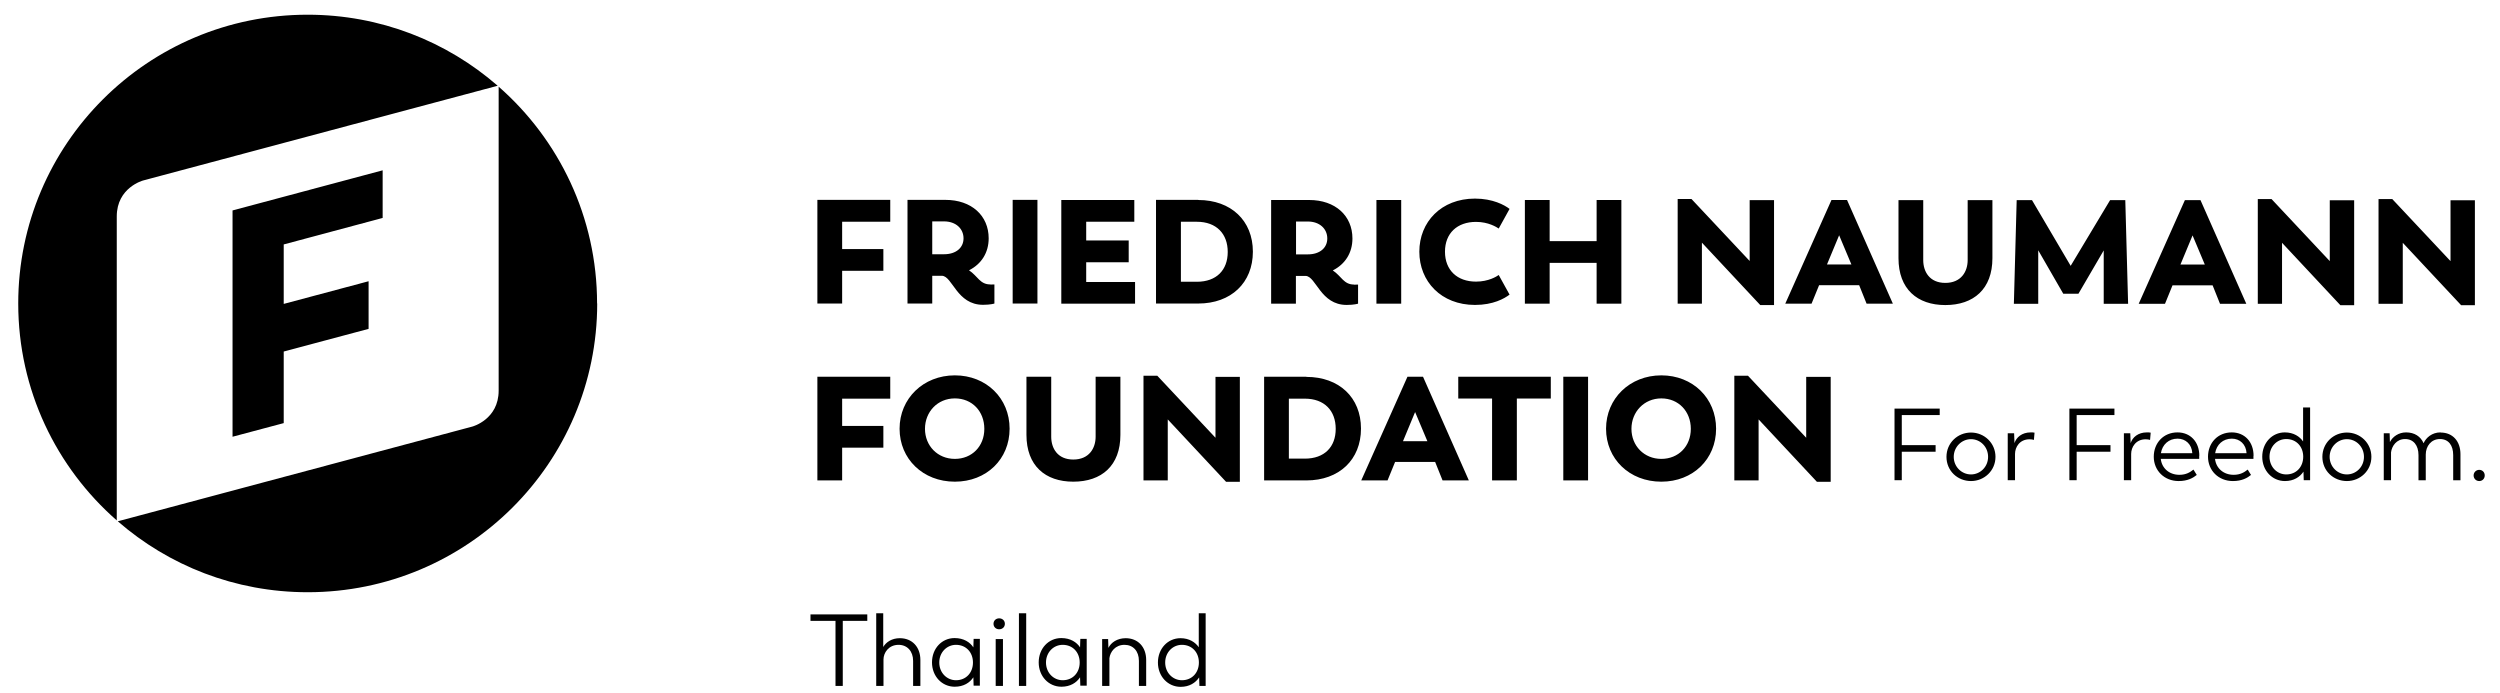 <svg width="119" height="33" viewBox="0 0 119 33" fill="none" xmlns="http://www.w3.org/2000/svg">
<g clip-path="url(#clip0_522_3503)">
<path d="M42.376 18.97V17.933H38.907V22.868H40.086V21.31H42.048V20.273H40.086V18.976H42.37L42.376 18.97ZM45.451 22.928C46.957 22.928 48.057 21.855 48.057 20.407C48.057 18.958 46.951 17.867 45.451 17.867C43.95 17.867 42.82 18.97 42.82 20.407C42.82 21.843 43.932 22.928 45.451 22.928ZM45.451 21.843C44.63 21.843 44.029 21.219 44.029 20.413C44.029 19.607 44.624 18.964 45.451 18.964C46.277 18.964 46.854 19.582 46.854 20.413C46.854 21.243 46.265 21.843 45.451 21.843ZM51.089 22.928C52.438 22.928 53.331 22.165 53.331 20.698V17.933H52.152V20.789C52.152 21.334 51.842 21.874 51.089 21.874C50.336 21.874 50.038 21.334 50.038 20.789V17.933H48.859V20.698C48.859 22.165 49.752 22.928 51.089 22.928ZM57.857 17.933V20.837L55.087 17.885H54.43V22.868H55.585V19.964L58.361 22.934H59.017V17.94H57.857V17.933ZM62.183 17.933H60.172V22.868H62.183C63.744 22.868 64.783 21.88 64.783 20.401C64.783 18.922 63.744 17.94 62.183 17.94V17.933ZM62.11 21.831H61.35V18.976H62.11C63.046 18.976 63.58 19.552 63.58 20.413C63.58 21.273 63.046 21.831 62.11 21.831ZM68.666 22.868H69.917L67.736 17.933H66.995L64.795 22.868H66.047L66.406 21.989H68.313L68.666 22.868ZM67.359 19.613L67.943 21.001H66.782L67.359 19.613ZM73.824 17.933H69.413V18.97H71.023V22.868H72.202V18.97H73.818V17.933H73.824ZM74.413 22.868H75.592V17.933H74.413V22.868ZM79.079 22.928C80.586 22.928 81.686 21.855 81.686 20.407C81.686 18.958 80.58 17.867 79.079 17.867C77.579 17.867 76.448 18.97 76.448 20.407C76.448 21.843 77.56 22.928 79.079 22.928ZM79.079 21.843C78.259 21.843 77.657 21.219 77.657 20.413C77.657 19.607 78.259 18.964 79.079 18.964C79.899 18.964 80.483 19.582 80.483 20.413C80.483 21.243 79.893 21.843 79.079 21.843ZM85.975 17.933V20.837L83.204 17.885H82.554V22.868H83.709V19.964L86.485 22.934H87.141V17.94H85.981L85.975 17.933Z" fill="#000000"/>
<path d="M42.376 10.55V9.514H38.907V14.448H40.086V12.89H42.048V11.854H40.086V10.556H42.37L42.376 10.55ZM47.14 13.539C46.642 13.539 46.544 13.145 46.125 12.866C46.714 12.569 47.061 12.029 47.061 11.344C47.061 10.265 46.247 9.514 45.001 9.514H43.197V14.448H44.375V13.127H44.837C45.341 13.145 45.542 14.509 46.793 14.509C47.152 14.509 47.334 14.448 47.334 14.448V13.539C47.273 13.545 47.2 13.545 47.14 13.545V13.539ZM44.375 12.102V10.538H44.934C45.505 10.538 45.864 10.89 45.864 11.344C45.864 11.799 45.499 12.102 44.94 12.102H44.375ZM48.203 14.448H49.382V9.514H48.203V14.448ZM51.703 13.418V12.484H53.726V11.447H51.703V10.556H53.993V9.52H50.518V14.454H54.029V13.424H51.703V13.418ZM57.037 9.514H55.026V14.448H57.037C58.598 14.448 59.637 13.46 59.637 11.981C59.637 10.502 58.598 9.52 57.037 9.52V9.514ZM56.97 13.412H56.211V10.556H56.97C57.906 10.556 58.44 11.132 58.44 11.993C58.44 12.854 57.906 13.412 56.97 13.412ZM64.455 13.545C63.957 13.545 63.86 13.151 63.441 12.872C64.03 12.575 64.376 12.035 64.376 11.351C64.376 10.271 63.562 9.52 62.317 9.52H60.506V14.454H61.685V13.133H62.147C62.651 13.151 62.851 14.515 64.103 14.515C64.461 14.515 64.644 14.454 64.644 14.454V13.545C64.583 13.551 64.51 13.551 64.449 13.551L64.455 13.545ZM61.691 12.108V10.544H62.25C62.821 10.544 63.179 10.896 63.179 11.351C63.179 11.805 62.815 12.108 62.256 12.108H61.691ZM65.518 14.454H66.697V9.52H65.518V14.454ZM70.209 14.515C71.078 14.515 71.606 14.212 71.855 14.024L71.339 13.09C71.236 13.163 70.853 13.405 70.257 13.405C69.364 13.405 68.781 12.86 68.781 11.981C68.781 11.102 69.364 10.562 70.257 10.562C70.853 10.562 71.236 10.811 71.339 10.878L71.855 9.944C71.612 9.756 71.053 9.453 70.209 9.453C68.599 9.453 67.56 10.569 67.56 11.981C67.56 13.393 68.599 14.515 70.209 14.515ZM75.999 9.52V11.478H73.763V9.52H72.584V14.454H73.763V12.514H75.999V14.454H77.177V9.52H75.999ZM83.284 9.52V12.423L80.513 9.471H79.857V14.454H81.011V11.55L83.788 14.521H84.444V9.526H83.284V9.52ZM88.849 14.454H90.1L87.919 9.52H87.178L84.979 14.454H86.23L86.589 13.575H88.496L88.849 14.454ZM87.543 11.199L88.126 12.587H86.965L87.543 11.199ZM92.597 14.521C93.946 14.521 94.839 13.757 94.839 12.29V9.526H93.661V12.381C93.661 12.927 93.351 13.466 92.597 13.466C91.844 13.466 91.546 12.927 91.546 12.381V9.526H90.368V12.29C90.368 13.757 91.261 14.521 92.597 14.521ZM101.298 14.46L101.164 9.526H100.441L98.564 12.654L96.723 9.526H95.994L95.86 14.46H97.02V11.914L98.211 13.981H98.934L100.137 11.92V14.46H101.304H101.298ZM105.672 14.46H106.924L104.743 9.526H104.001L101.802 14.46H103.054L103.412 13.581H105.32L105.672 14.46ZM104.366 11.205L104.949 12.593H103.789L104.366 11.205ZM110.897 9.526V12.429L108.127 9.477H107.471V14.46H108.625V11.557L111.401 14.527H112.058V9.532H110.897V9.526ZM116.645 9.526V12.429L113.874 9.477H113.218V14.46H114.372V11.557L117.149 14.527H117.805V9.532H116.645V9.526Z" fill="#000000"/>
<path d="M28.421 14.448C28.421 10.332 26.604 6.64 23.736 4.125V18.594C23.736 19.97 22.485 20.304 22.485 20.304L5.607 24.814C8.025 26.917 11.184 28.19 14.647 28.19C22.254 28.19 28.427 22.037 28.427 14.442L28.421 14.448ZM13.505 20.134V16.733L17.545 15.654V13.387L13.505 14.466V11.635L18.214 10.374V8.107L11.069 10.017V20.789L13.505 20.14V20.134ZM23.682 4.076C21.264 1.973 18.104 0.7 14.641 0.7C7.034 0.7 0.868 6.853 0.868 14.448C0.868 18.564 2.684 22.256 5.558 24.771V10.302C5.558 8.926 6.81 8.592 6.81 8.592L23.688 4.082L23.682 4.076Z" fill="#000000"/>
<path d="M92.33 19.758V19.449H90.179V22.856H90.525V21.504H92.135V21.189H90.525V19.758H92.33ZM93.819 22.898C94.456 22.898 94.985 22.401 94.985 21.746C94.985 21.092 94.456 20.589 93.819 20.589C93.181 20.589 92.652 21.086 92.652 21.746C92.652 22.407 93.174 22.898 93.819 22.898ZM93.819 22.583C93.375 22.583 92.998 22.219 92.998 21.746C92.998 21.274 93.375 20.904 93.819 20.904C94.262 20.904 94.633 21.267 94.633 21.746C94.633 22.225 94.256 22.583 93.819 22.583ZM96.662 20.582C96.243 20.582 95.975 20.819 95.89 21.092L95.872 20.625H95.568V22.856H95.915V21.607C95.915 21.286 96.133 20.91 96.607 20.91C96.692 20.91 96.753 20.922 96.814 20.94L96.844 20.595C96.796 20.582 96.735 20.582 96.668 20.582H96.662ZM100.647 19.758V19.449H98.503V22.856H98.849V21.504H100.459V21.189H98.849V19.758H100.654H100.647ZM102.191 20.582C101.771 20.582 101.504 20.819 101.419 21.092L101.401 20.625H101.097V22.856H101.443V21.607C101.443 21.286 101.662 20.91 102.136 20.91C102.221 20.91 102.282 20.922 102.343 20.94L102.373 20.595C102.324 20.582 102.264 20.582 102.197 20.582H102.191ZM104.688 21.698C104.688 21.031 104.262 20.582 103.649 20.582C102.981 20.582 102.519 21.086 102.519 21.74C102.519 22.395 103.017 22.898 103.704 22.898C104.135 22.898 104.396 22.747 104.566 22.607L104.408 22.352C104.256 22.474 104.062 22.601 103.74 22.601C103.26 22.601 102.902 22.292 102.853 21.843H104.682C104.682 21.843 104.682 21.783 104.682 21.692L104.688 21.698ZM103.655 20.88C104.032 20.88 104.329 21.146 104.354 21.571H102.859C102.926 21.158 103.236 20.88 103.649 20.88H103.655ZM107.27 21.698C107.27 21.031 106.845 20.582 106.231 20.582C105.563 20.582 105.101 21.086 105.101 21.74C105.101 22.395 105.599 22.898 106.286 22.898C106.717 22.898 106.978 22.747 107.148 22.607L106.99 22.352C106.839 22.474 106.644 22.601 106.322 22.601C105.842 22.601 105.484 22.292 105.435 21.843H107.264C107.264 21.843 107.264 21.783 107.264 21.692L107.27 21.698ZM106.237 20.88C106.614 20.88 106.911 21.146 106.936 21.571H105.441C105.508 21.158 105.818 20.88 106.231 20.88H106.237ZM109.627 19.394V21.013C109.469 20.782 109.178 20.582 108.758 20.582C108.151 20.582 107.683 21.08 107.683 21.74C107.683 22.401 108.157 22.898 108.764 22.898C109.184 22.898 109.475 22.704 109.645 22.45L109.658 22.856H109.961V19.394H109.627ZM108.825 22.583C108.388 22.583 108.029 22.225 108.029 21.74C108.029 21.255 108.388 20.898 108.825 20.898C109.305 20.898 109.633 21.255 109.633 21.74C109.633 22.225 109.305 22.583 108.825 22.583ZM111.711 22.898C112.349 22.898 112.878 22.401 112.878 21.746C112.878 21.092 112.349 20.589 111.711 20.589C111.073 20.589 110.545 21.086 110.545 21.746C110.545 22.407 111.067 22.898 111.711 22.898ZM111.711 22.583C111.268 22.583 110.891 22.219 110.891 21.746C110.891 21.274 111.268 20.904 111.711 20.904C112.155 20.904 112.525 21.267 112.525 21.746C112.525 22.225 112.149 22.583 111.711 22.583ZM116.165 20.582C115.77 20.582 115.478 20.831 115.363 21.098C115.223 20.776 114.931 20.582 114.53 20.582C114.172 20.582 113.886 20.789 113.759 21.043L113.747 20.625H113.467V22.856H113.813V21.534C113.85 21.231 114.075 20.898 114.482 20.898C114.883 20.898 115.12 21.201 115.12 21.662V22.862H115.466V21.637C115.466 21.237 115.727 20.898 116.14 20.898C116.553 20.898 116.772 21.201 116.772 21.662V22.862H117.118V21.619C117.118 21.001 116.748 20.589 116.177 20.589L116.165 20.582ZM118.012 22.898C118.163 22.898 118.273 22.783 118.273 22.631C118.273 22.48 118.163 22.365 118.012 22.365C117.86 22.365 117.744 22.486 117.744 22.631C117.744 22.777 117.854 22.898 118.012 22.898Z" fill="#000000"/>
<path d="M41.283 29.245H38.579V29.554H39.77V32.651H40.116V29.554H41.283V29.245ZM42.832 30.378C42.449 30.378 42.176 30.566 42.042 30.797V29.19H41.708V32.651H42.054V31.391C42.054 31.075 42.297 30.694 42.771 30.694C43.184 30.694 43.464 30.997 43.464 31.457V32.651H43.81V31.415C43.81 30.791 43.415 30.378 42.832 30.378ZM46.344 30.421L46.332 30.815C46.174 30.572 45.876 30.372 45.438 30.372C44.831 30.372 44.363 30.869 44.363 31.53C44.363 32.191 44.837 32.688 45.444 32.688C45.864 32.688 46.161 32.5 46.332 32.239L46.344 32.639H46.641V30.409H46.344V30.421ZM45.505 32.379C45.068 32.379 44.709 32.021 44.709 31.536C44.709 31.051 45.068 30.694 45.505 30.694C45.985 30.694 46.313 31.051 46.313 31.536C46.313 32.021 45.985 32.379 45.505 32.379ZM47.559 29.954C47.717 29.954 47.832 29.845 47.832 29.693C47.832 29.542 47.717 29.433 47.559 29.433C47.407 29.433 47.291 29.542 47.291 29.693C47.291 29.845 47.407 29.954 47.559 29.954ZM47.389 32.651H47.741V30.421H47.395V32.651H47.389ZM48.501 32.651H48.847V29.19H48.501V32.651ZM51.423 30.421L51.411 30.815C51.253 30.572 50.955 30.372 50.518 30.372C49.91 30.372 49.442 30.869 49.442 31.53C49.442 32.191 49.916 32.688 50.524 32.688C50.943 32.688 51.241 32.5 51.411 32.239L51.423 32.639H51.727V30.409H51.423V30.421ZM50.584 32.379C50.147 32.379 49.789 32.021 49.789 31.536C49.789 31.051 50.147 30.694 50.584 30.694C51.065 30.694 51.393 31.051 51.393 31.536C51.393 32.021 51.065 32.379 50.584 32.379ZM53.586 30.378C53.179 30.378 52.887 30.584 52.76 30.839L52.747 30.421H52.462V32.651H52.808V31.33C52.845 31.027 53.088 30.694 53.525 30.694C53.938 30.694 54.212 30.991 54.212 31.457V32.651H54.558V31.415C54.558 30.791 54.163 30.378 53.58 30.378H53.586ZM57.061 29.19V30.809C56.903 30.578 56.611 30.378 56.192 30.378C55.585 30.378 55.117 30.875 55.117 31.536C55.117 32.197 55.591 32.694 56.198 32.694C56.618 32.694 56.909 32.5 57.079 32.245L57.092 32.651H57.389V29.19H57.055H57.061ZM56.259 32.379C55.822 32.379 55.463 32.021 55.463 31.536C55.463 31.051 55.822 30.694 56.259 30.694C56.739 30.694 57.067 31.051 57.067 31.536C57.067 32.021 56.739 32.379 56.259 32.379Z" fill="#000000"/>
</g>
<defs>
<clipPath id="clip0_522_3503">
<rect width="117.417" height="32" fill="#000000" transform="translate(0.868 0.7)"/>
</clipPath>
</defs>
</svg>
